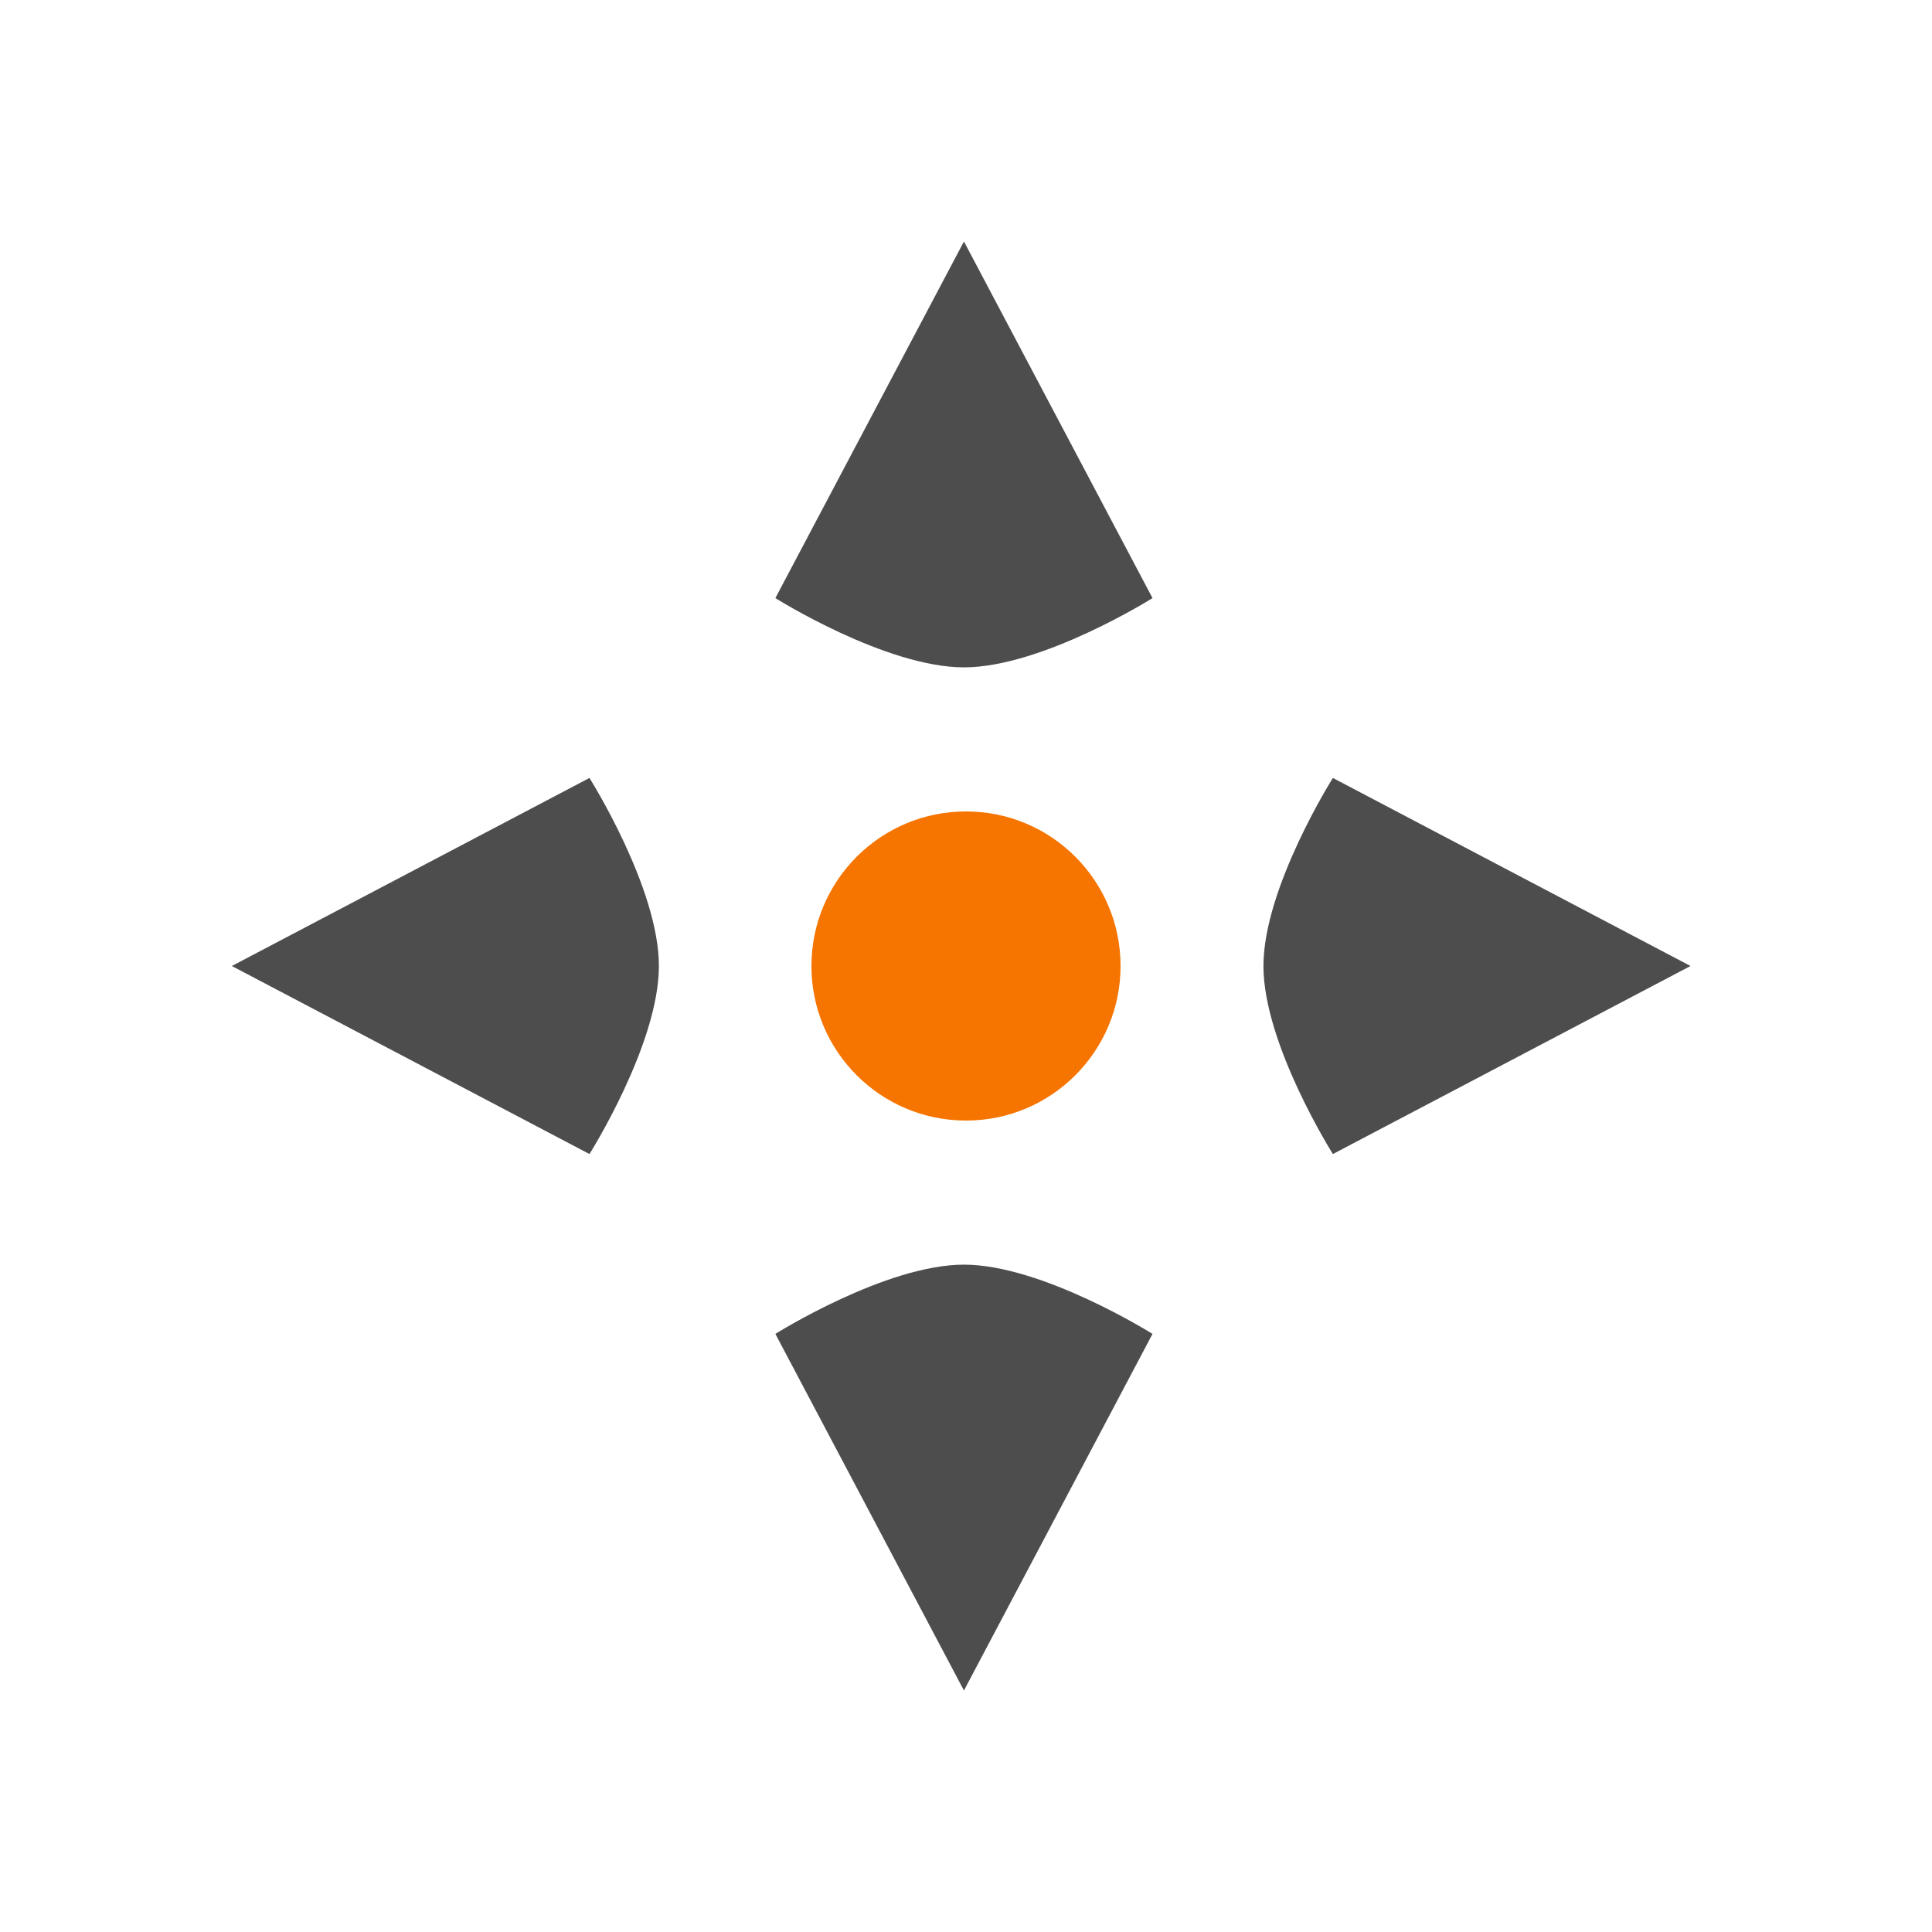 <svg width="200" height="200" viewBox="0 0 200 200" fill="none" xmlns="http://www.w3.org/2000/svg">
<g filter="url(#filter0_d)">
<path d="M120.282 99.5C120.282 110.978 110.978 120.282 99.5 120.282C88.022 120.282 78.718 110.978 78.718 99.5C78.718 88.022 88.022 78.718 99.5 78.718C110.978 78.718 120.282 88.022 120.282 99.5Z" fill="white"/>
<path d="M94.404 23.061C96.576 18.98 102.424 18.98 104.596 23.061L123.467 58.52C124.891 61.198 123.992 64.511 121.308 65.924C115.869 68.786 106.724 72.945 99.5 72.945C92.276 72.945 83.131 68.786 77.692 65.924C75.008 64.511 74.108 61.198 75.533 58.52L94.404 23.061Z" fill="white"/>
<path d="M23.061 104.538C18.98 102.366 18.98 96.518 23.061 94.346L58.52 75.475C61.198 74.05 64.511 74.95 65.924 77.634C68.786 83.073 72.945 92.218 72.945 99.442C72.945 106.666 68.786 115.811 65.924 121.25C64.511 123.934 61.198 124.833 58.52 123.408L23.061 104.538Z" fill="white"/>
<path d="M104.538 175.939C102.366 180.02 96.517 180.02 94.346 175.939L75.475 140.48C74.05 137.802 74.95 134.489 77.634 133.077C83.073 130.214 92.218 126.055 99.442 126.055C106.666 126.055 115.81 130.214 121.25 133.077C123.934 134.489 124.833 137.802 123.408 140.48L104.538 175.939Z" fill="white"/>
<path d="M175.939 104.538C180.02 102.366 180.02 96.518 175.939 94.346L140.48 75.475C137.802 74.05 134.489 74.95 133.077 77.634C130.214 83.073 126.055 92.218 126.055 99.442C126.055 106.666 130.214 115.811 133.077 121.25C134.489 123.934 137.802 124.833 140.48 123.408L175.939 104.538Z" fill="white"/>
<path d="M120.282 99.5C120.282 110.978 110.978 120.282 99.5 120.282C88.022 120.282 78.718 110.978 78.718 99.5C78.718 88.022 88.022 78.718 99.5 78.718C110.978 78.718 120.282 88.022 120.282 99.5Z" stroke="white" stroke-width="3" stroke-linecap="round" stroke-linejoin="round"/>
<path d="M94.404 23.061C96.576 18.98 102.424 18.98 104.596 23.061L123.467 58.52C124.891 61.198 123.992 64.511 121.308 65.924C115.869 68.786 106.724 72.945 99.5 72.945C92.276 72.945 83.131 68.786 77.692 65.924C75.008 64.511 74.108 61.198 75.533 58.52L94.404 23.061Z" stroke="white" stroke-width="3" stroke-linecap="round" stroke-linejoin="round"/>
<path d="M23.061 104.538C18.98 102.366 18.98 96.518 23.061 94.346L58.52 75.475C61.198 74.05 64.511 74.95 65.924 77.634C68.786 83.073 72.945 92.218 72.945 99.442C72.945 106.666 68.786 115.811 65.924 121.25C64.511 123.934 61.198 124.833 58.52 123.408L23.061 104.538Z" stroke="white" stroke-width="3" stroke-linecap="round" stroke-linejoin="round"/>
<path d="M104.538 175.939C102.366 180.02 96.517 180.02 94.346 175.939L75.475 140.48C74.05 137.802 74.95 134.489 77.634 133.077C83.073 130.214 92.218 126.055 99.442 126.055C106.666 126.055 115.81 130.214 121.25 133.077C123.934 134.489 124.833 137.802 123.408 140.48L104.538 175.939Z" stroke="white" stroke-width="3" stroke-linecap="round" stroke-linejoin="round"/>
<path d="M175.939 104.538C180.02 102.366 180.02 96.518 175.939 94.346L140.48 75.475C137.802 74.05 134.489 74.95 133.077 77.634C130.214 83.073 126.055 92.218 126.055 99.442C126.055 106.666 130.214 115.811 133.077 121.25C134.489 123.934 137.802 124.833 140.48 123.408L175.939 104.538Z" stroke="white" stroke-width="3" stroke-linecap="round" stroke-linejoin="round"/>
</g>
<path d="M99.787 25L119.308 61.915C119.308 61.915 107.902 69.084 99.787 69.084C91.672 69.084 80.266 61.915 80.266 61.915L99.787 25Z" fill="#4D4D4D"/>
<path d="M99.787 175L80.266 138.085C80.266 138.085 91.672 130.916 99.787 130.916C107.902 130.916 119.308 138.085 119.308 138.085L99.787 175Z" fill="#4D4D4D"/>
<path d="M24 100L61.02 80.534C61.02 80.534 68.209 91.908 68.209 100C68.209 108.092 61.02 119.466 61.02 119.466L24 100Z" fill="#4D4D4D"/>
<path d="M175 100L137.98 80.534C137.98 80.534 130.791 91.908 130.791 100C130.791 108.092 137.98 119.466 137.98 119.466L175 100Z" fill="#4D4D4D"/>
<circle cx="100" cy="100" r="16" fill="#F67400"/>
<defs>
<filter id="filter0_d" x="14.5" y="18.5" width="170" height="172" filterUnits="userSpaceOnUse" color-interpolation-filters="sRGB">
<feFlood flood-opacity="0" result="BackgroundImageFix"/>
<feColorMatrix in="SourceAlpha" type="matrix" values="0 0 0 0 0 0 0 0 0 0 0 0 0 0 0 0 0 0 127 0"/>
<feOffset dy="6"/>
<feGaussianBlur stdDeviation="2"/>
<feColorMatrix type="matrix" values="0 0 0 0 0 0 0 0 0 0 0 0 0 0 0 0 0 0 0.25 0"/>
<feBlend mode="normal" in2="BackgroundImageFix" result="effect1_dropShadow"/>
<feBlend mode="normal" in="SourceGraphic" in2="effect1_dropShadow" result="shape"/>
</filter>
</defs>
</svg>
